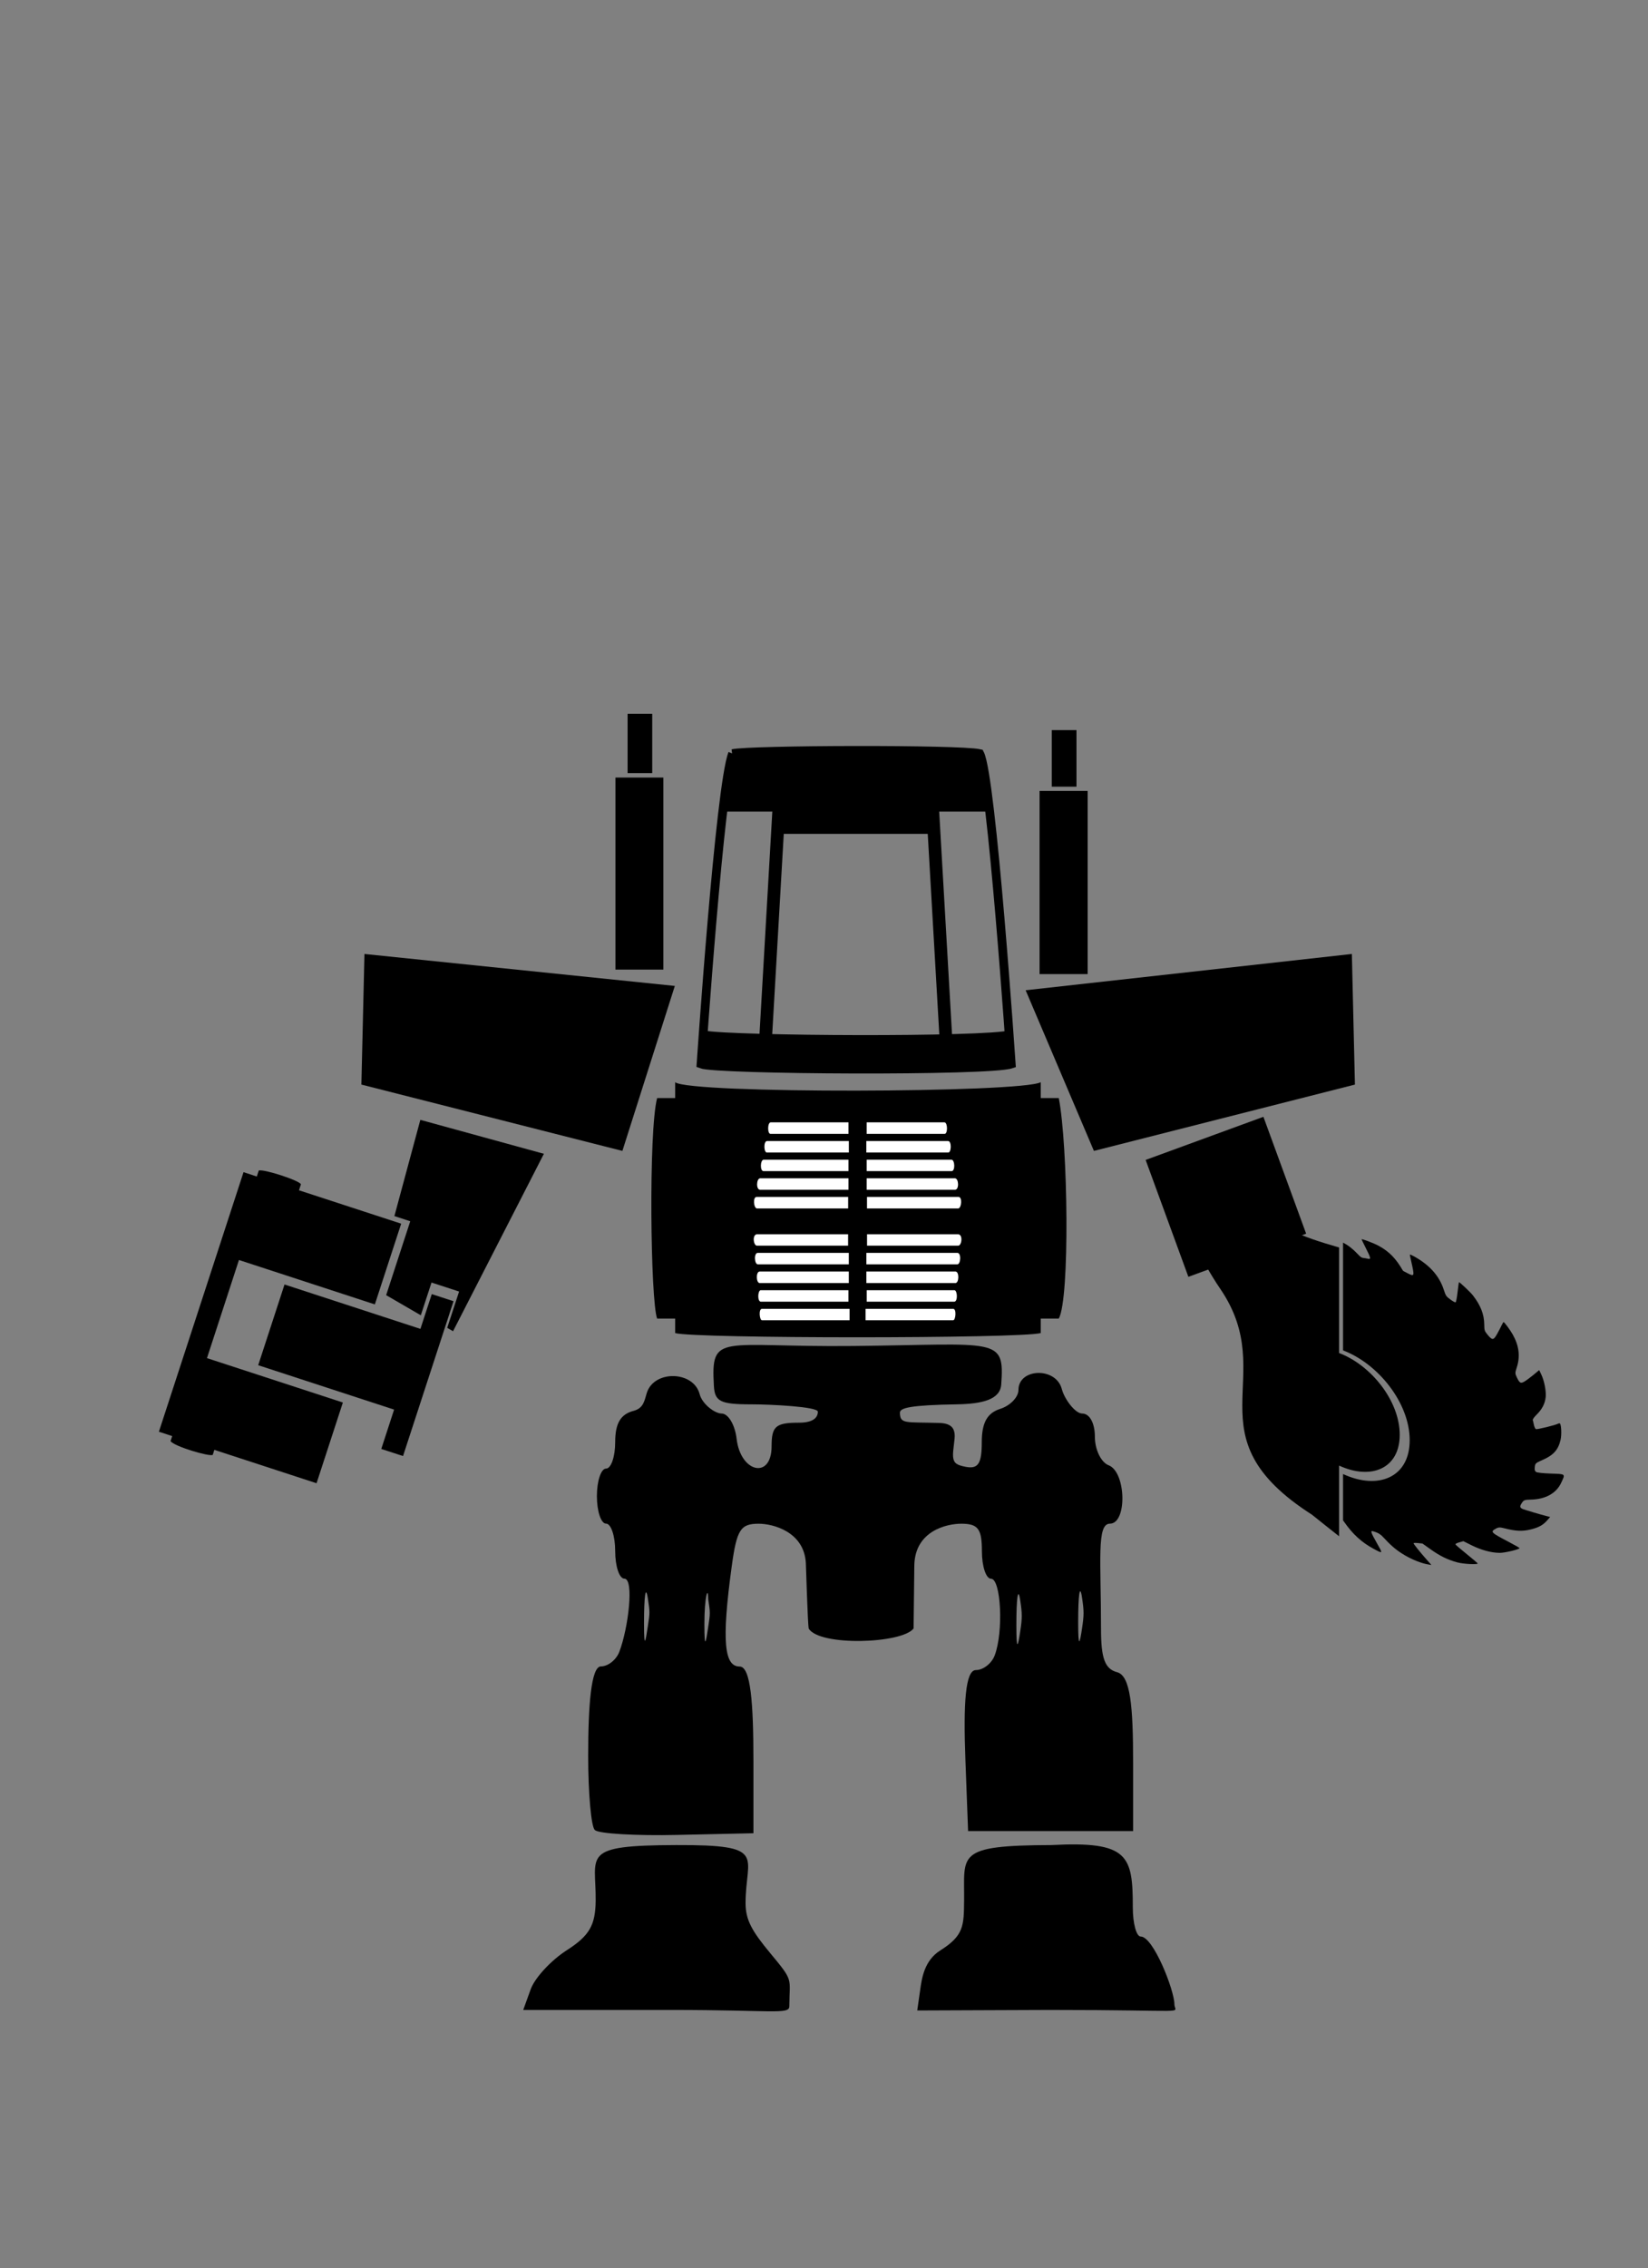 <?xml version="1.0" encoding="UTF-8" standalone="no"?>
<!-- Created with Inkscape (http://www.inkscape.org/) -->

<svg
   xmlns:dc="http://purl.org/dc/elements/1.1/"
   xmlns:cc="http://creativecommons.org/ns#"
   xmlns:rdf="http://www.w3.org/1999/02/22-rdf-syntax-ns#"
   xmlns:svg="http://www.w3.org/2000/svg"
   xmlns="http://www.w3.org/2000/svg"
   xmlns:sodipodi="http://sodipodi.sourceforge.net/DTD/sodipodi-0.dtd"
   xmlns:inkscape="http://www.inkscape.org/namespaces/inkscape"
   sodipodi:docname="Agromech MK II.svg"
   inkscape:version="0.92.5 (2060ec1f9f, 2020-04-08)"
   id="svg8"
   version="1.1"
   viewBox="0 0 38.187 52.516"
   height="52.516mm"
   width="38.187mm">
  <rect x="0" y="0" width="38.187" height="52.516" fill="#808080" stroke="none"/>
  <defs
     id="defs2" />
  <sodipodi:namedview
     id="base"
     pagecolor="#ffffff"
     bordercolor="#666666"
     borderopacity="1.0"
     inkscape:pageopacity="0.0"
     inkscape:pageshadow="2"
     inkscape:zoom="3.959798"
     inkscape:cx="15.091079"
     inkscape:cy="40.084165"
     inkscape:document-units="mm"
     inkscape:current-layer="layer1"
     showgrid="false"
     inkscape:window-width="1920"
     inkscape:window-height="1043"
     inkscape:window-x="1920"
     inkscape:window-y="1080"
     inkscape:window-maximized="1"
     inkscape:snap-global="false"
     fit-margin-top="0"
     fit-margin-left="0"
     fit-margin-right="0"
     fit-margin-bottom="0" />
  <g
     inkscape:label="Capa 1"
     inkscape:groupmode="layer"
     id="layer1"
     transform="translate(-50.079,-102.735)">
    <path
       style="opacity:1;vector-effect:none;fill:#000000;fill-opacity:1;stroke:none;stroke-width:0.299;stroke-linecap:butt;stroke-linejoin:miter;stroke-miterlimit:4;stroke-dasharray:none;stroke-dashoffset:0;stroke-opacity:1"
       d="m 59.819,128.665 -0.601,2.228 0.367,0.12 -0.558,1.711 0.803,0.466 0.248,-0.758 0.639,0.208 -0.275,0.841 0.135,0.078 2.105,-4.108 z"
       id="rect934-5"
       inkscape:connector-curvature="0"
       sodipodi:nodetypes="ccccccccccc" />
    <g
       id="g959-3"
       transform="matrix(0.521,0,0,0.521,57.019,104.302)">
      <path
         inkscape:connector-curvature="0"
         id="rect25-3-67"
         d="m 31.613,42.875 c -1.154,0.311 -12.269,0.257 -13.618,0.015 -0.038,0.533 -0.089,1.244 -0.089,1.244 0.668,0.267 12.828,0.334 13.797,0 0,0 -0.052,-0.728 -0.09,-1.259 z"
         style="opacity:1;fill:#000000;fill-opacity:1;stroke:#000000;stroke-width:0.19;stroke-miterlimit:4;stroke-dasharray:none;stroke-dashoffset:0;stroke-opacity:1" />
      <path
         sodipodi:nodetypes="ccccc"
         inkscape:connector-curvature="0"
         id="rect25-3-3-5"
         d="m 19.262,30.485 c 0.744,-0.177 10.096,-0.205 10.99,0 0.535,1.002 1.403,13.796 1.403,13.796 -0.969,0.334 -13.128,0.267 -13.796,0 0,0 0.835,-12.36 1.403,-13.796 z"
         style="opacity:1;fill:none;fill-opacity:1;stroke:#000000;stroke-width:0.39;stroke-miterlimit:4;stroke-dasharray:none;stroke-dashoffset:0;stroke-opacity:1" />
      <path
         inkscape:connector-curvature="0"
         id="rect25-3-6-3"
         d="m 24.722,30.421 c -2.543,0.004 -5.067,0.055 -5.439,0.144 -0.129,0.325 -0.271,1.226 -0.414,2.401 h 2.477 v 0.992 h 6.78 v -0.992 h 2.57 c -0.149,-1.244 -0.295,-2.162 -0.423,-2.401 -0.447,-0.102 -3.008,-0.147 -5.551,-0.144 z"
         style="opacity:1;fill:#000000;fill-opacity:1;stroke:#000000;stroke-width:0.19;stroke-miterlimit:4;stroke-dasharray:none;stroke-dashoffset:0;stroke-opacity:1" />
      <path
         inkscape:connector-curvature="0"
         id="path117-5"
         d="m 21.315,33.005 -0.601,10.424 v 0"
         style="fill:none;stroke:#000000;stroke-width:0.565;stroke-linecap:butt;stroke-linejoin:miter;stroke-miterlimit:4;stroke-dasharray:none;stroke-opacity:1" />
      <path
         inkscape:connector-curvature="0"
         id="path117-6-6"
         d="m 28.164,33.005 0.601,10.424 v 0"
         style="fill:none;stroke:#000000;stroke-width:0.565;stroke-linecap:butt;stroke-linejoin:miter;stroke-miterlimit:4;stroke-dasharray:none;stroke-opacity:1" />
    </g>
    <path
       inkscape:connector-curvature="0"
       style="fill:#000000;stroke-width:0.273"
       d="m 78.745,129.219 c -0.223,0.004 -0.506,0.059 -0.873,0.157 -0.556,0.149 -0.625,0.297 -0.497,1.082 0.081,0.5 0.525,1.458 0.986,2.129 1.386,2.044 -0.748,3.389 2.121,5.222 0.234,0.188 0.435,0.348 0.626,0.498 v -1.637 c 0.737,0.341 1.405,0.075 1.405,-0.713 0,-0.788 -0.668,-1.615 -1.405,-1.893 v -2.444 c -1.944,-0.554 -1.222,-0.683 -1.486,-1.559 -0.183,-0.604 -0.386,-0.85 -0.877,-0.843 z"
       id="path21-2-2"
       sodipodi:nodetypes="scccsccccccss" />
    <g
       id="g971-1"
       transform="matrix(0.539,0,0,0.368,42.332,103.477)">
      <rect
         y="47.103"
         x="41.026"
         height="11.693"
         width="1.67"
         id="rect965-2"
         style="opacity:1;fill:#000000;fill-opacity:1;stroke:#000000;stroke-width:0.39;stroke-miterlimit:4;stroke-dasharray:none;stroke-dashoffset:0;stroke-opacity:1" />
      <rect
         y="43.091"
         x="41.549"
         height="3.341"
         width="0.668"
         id="rect967-7"
         style="opacity:1;fill:#000000;fill-opacity:1;stroke:#000000;stroke-width:0.39;stroke-miterlimit:4;stroke-dasharray:none;stroke-dashoffset:0;stroke-opacity:1" />
    </g>
    <g
       id="g971-9-0"
       transform="matrix(0.541,0,0,0.351,52.078,104.584)">
      <rect
         y="47.103"
         x="41.026"
         height="11.693"
         width="1.67"
         id="rect965-1-9"
         style="opacity:1;fill:#000000;fill-opacity:1;stroke:#000000;stroke-width:0.39;stroke-miterlimit:4;stroke-dasharray:none;stroke-dashoffset:0;stroke-opacity:1" />
      <rect
         y="43.091"
         x="41.549"
         height="3.341"
         width="0.668"
         id="rect967-2-3"
         style="opacity:1;fill:#000000;fill-opacity:1;stroke:#000000;stroke-width:0.39;stroke-miterlimit:4;stroke-dasharray:none;stroke-dashoffset:0;stroke-opacity:1" />
    </g>
    <path
       style="fill:#000000;stroke-width:0.212"
       d="m 62.376,148.796 c 0.095,-0.263 0.47,-0.669 0.835,-0.903 0.524,-0.336 0.664,-0.576 0.671,-1.145 0.012,-1.074 -0.37,-1.284 1.865,-1.291 2.145,-0.007 1.608,0.243 1.608,1.344 0,0.39 0.148,0.649 0.578,1.166 0.547,0.657 0.44,0.552 0.436,1.224 -0.002,0.195 -0.383,0.084 -2.741,0.084 H 62.203 Z m 9.025,0.015 c 0.037,-0.261 0.092,-0.68 0.467,-0.915 0.545,-0.342 0.545,-0.573 0.551,-1.148 0.012,-1.074 -0.213,-1.284 2.022,-1.291 1.786,-0.094 1.887,0.238 1.887,1.444 0,0.371 0.083,0.674 0.183,0.674 0.294,0 0.781,1.249 0.781,1.567 0,0.235 0.483,0.133 -2.886,0.133 l -3.073,0.012 0.068,-0.475 z m -7.541,-3.705 c -0.083,-0.083 -0.152,-0.853 -0.152,-1.71 0,-1.19 0.07,-2.076 0.296,-2.076 0.163,0 0.354,-0.151 0.425,-0.336 0.21,-0.547 0.348,-1.696 0.117,-1.696 -0.117,0 -0.212,-0.287 -0.212,-0.637 0,-0.351 -0.096,-0.637 -0.212,-0.637 -0.117,0 -0.212,-0.287 -0.212,-0.637 0,-0.351 0.096,-0.637 0.212,-0.637 0.117,0 0.212,-0.276 0.212,-0.613 0,-0.434 0.124,-0.645 0.425,-0.724 0.234,-0.061 0.252,-0.236 0.307,-0.414 0.165,-0.535 1.083,-0.517 1.225,0.027 0.061,0.234 0.355,0.449 0.509,0.449 0.154,0 0.31,0.262 0.347,0.582 0.091,0.791 0.811,0.948 0.811,0.177 0,-0.466 0.094,-0.547 0.637,-0.547 0.351,0 0.435,-0.137 0.435,-0.254 0,-0.117 -1.091,-0.171 -1.559,-0.171 -0.708,0 -0.829,-0.071 -0.85,-0.425 -0.073,-1.253 0.144,-0.894 3.237,-0.926 3.33,-0.035 3.502,-0.22 3.421,0.893 -0.025,0.343 -0.426,0.448 -1.028,0.458 -1.065,0.018 -1.323,0.079 -1.32,0.196 0.006,0.265 0.124,0.212 0.913,0.235 0.292,0.009 0.341,0.137 0.355,0.254 0.015,0.117 -0.05,0.39 -0.035,0.534 0.015,0.145 0.088,0.189 0.292,0.228 0.288,0.055 0.372,-0.073 0.372,-0.567 0,-0.452 0.124,-0.678 0.425,-0.774 0.234,-0.074 0.425,-0.272 0.425,-0.439 0,-0.505 0.869,-0.538 1.005,-0.021 0.061,0.234 0.31,0.567 0.472,0.567 0.173,0 0.294,0.222 0.294,0.538 0,0.296 0.143,0.593 0.319,0.66 0.407,0.156 0.432,1.352 0.029,1.352 -0.31,0 -0.206,0.848 -0.206,2.439 0,0.68 0.091,0.926 0.372,1 0.312,0.082 0.372,0.786 0.372,2.106 v 1.573 h -1.912 -1.912 l -0.062,-1.647 c -0.05,-1.318 -0.001,-2.081 0.243,-2.081 0.168,0 0.363,-0.151 0.434,-0.336 0.21,-0.547 0.147,-1.779 -0.083,-1.779 -0.117,0 -0.212,-0.287 -0.212,-0.637 0,-0.519 -0.088,-0.637 -0.478,-0.637 -0.336,2.7e-4 -1.073,0.164 -1.088,0.965 l -0.017,1.461 c -0.272,0.354 -2.182,0.415 -2.43,0.002 -0.025,-0.122 -0.061,-1.431 -0.067,-1.525 -0.045,-0.716 -0.756,-0.903 -1.094,-0.903 -0.42,0 -0.507,0.138 -0.623,0.986 -0.24,1.753 -0.17,2.321 0.184,2.321 0.256,0 0.319,0.845 0.319,2.189 v 1.671 l -1.761,0.039 c -0.968,0.022 -1.829,-0.029 -1.912,-0.113 z m 1.23,-5.364 c -0.049,-0.321 -0.088,-0.059 -0.088,0.584 0,0.643 0.04,0.388 0.088,0.067 0.049,-0.321 0.049,-0.329 0,-0.651 z m 1.399,0.017 c 0,-0.325 -0.088,-0.059 -0.088,0.584 0,0.643 0.04,0.388 0.088,0.067 0.049,-0.321 0.049,-0.329 0,-0.651 z m 7.229,0.025 c -0.049,-0.321 -0.088,-0.059 -0.088,0.584 0,0.643 0.04,0.471 0.088,0.15 0.049,-0.321 0.049,-0.413 0,-0.734 z m 1.432,-0.067 c -0.049,-0.321 -0.088,-0.059 -0.088,0.584 0,0.643 0.04,0.471 0.088,0.15 0.049,-0.321 0.049,-0.413 0,-0.734 z"
       id="path1005-6"
       inkscape:connector-curvature="0"
       sodipodi:nodetypes="ccscssssccccccssssccccsscsssssscscscsssssssssscccscscsscsscscccsscsscsccsscsscccccscccscccssccscccc" />
    <path
       inkscape:connector-curvature="0"
       style="fill:#000000;stroke-width:0.019"
       d="m 81.63,131.433 c -4.12e-4,0.005 0.045,0.097 0.1,0.206 0.115,0.226 0.122,0.262 0.046,0.242 -0.028,-0.007 -0.075,-0.015 -0.104,-0.018 -0.043,-0.004 -0.066,-0.02 -0.134,-0.092 -0.112,-0.119 -0.219,-0.201 -0.338,-0.264 v 2.496 c 0.81,0.305 1.544,1.214 1.544,2.08 0,0.866 -0.734,1.158 -1.544,0.783 v 1.074 c 0.01,0.014 0.011,0.015 0.024,0.032 0.195,0.281 0.404,0.474 0.678,0.622 0.228,0.123 0.226,0.125 0.077,-0.137 -0.13,-0.228 -0.149,-0.284 -0.092,-0.268 0.133,0.038 0.178,0.066 0.28,0.177 0.159,0.172 0.284,0.275 0.464,0.381 0.175,0.103 0.383,0.185 0.535,0.211 l 0.081,0.014 -0.112,-0.127 c -0.16,-0.181 -0.303,-0.359 -0.301,-0.377 5.22e-4,-0.008 0.047,-0.01 0.103,-0.004 l 0.103,0.011 0.184,0.131 c 0.218,0.156 0.399,0.245 0.621,0.305 0.154,0.041 0.502,0.057 0.473,0.021 -0.01,-0.012 -0.128,-0.112 -0.262,-0.22 -0.133,-0.107 -0.245,-0.204 -0.251,-0.216 -0.006,-0.012 0.033,-0.034 0.086,-0.048 l 0.098,-0.027 0.188,0.094 c 0.223,0.111 0.454,0.174 0.652,0.176 0.113,0.002 0.458,-0.08 0.461,-0.109 5.21e-4,-0.007 -0.11,-0.071 -0.246,-0.142 -0.421,-0.22 -0.436,-0.236 -0.306,-0.308 0.064,-0.036 0.095,-0.037 0.208,-0.008 0.254,0.065 0.413,0.072 0.602,0.025 0.191,-0.047 0.288,-0.101 0.39,-0.219 l 0.061,-0.07 -0.07,-0.017 c -0.136,-0.034 -0.525,-0.149 -0.567,-0.168 -0.068,-0.03 -0.072,-0.06 -0.019,-0.14 0.045,-0.067 0.064,-0.074 0.209,-0.077 0.338,-0.007 0.589,-0.145 0.703,-0.39 0.098,-0.211 0.11,-0.201 -0.244,-0.213 -0.187,-0.007 -0.315,-0.021 -0.339,-0.038 -0.029,-0.021 -0.037,-0.05 -0.029,-0.115 0.009,-0.082 0.021,-0.093 0.171,-0.158 0.259,-0.112 0.372,-0.236 0.426,-0.468 0.027,-0.115 0.019,-0.341 -0.013,-0.379 -0.006,-0.008 -0.027,-0.006 -0.046,0.004 -0.064,0.034 -0.481,0.136 -0.511,0.125 -0.016,-0.006 -0.037,-0.049 -0.047,-0.096 -0.01,-0.047 -0.021,-0.098 -0.027,-0.114 -0.005,-0.016 0.035,-0.072 0.089,-0.125 0.126,-0.123 0.193,-0.253 0.21,-0.402 0.015,-0.139 -0.031,-0.379 -0.101,-0.527 l -0.049,-0.103 -0.126,0.105 c -0.069,0.057 -0.162,0.127 -0.208,0.155 -0.095,0.059 -0.12,0.045 -0.189,-0.102 -0.037,-0.079 -0.037,-0.095 0.004,-0.221 0.082,-0.253 0.052,-0.501 -0.092,-0.757 -0.059,-0.106 -0.19,-0.284 -0.213,-0.291 -0.006,-0.002 -0.027,0.031 -0.046,0.073 -0.019,0.042 -0.067,0.133 -0.106,0.203 -0.083,0.148 -0.111,0.149 -0.223,0.013 -0.067,-0.082 -0.073,-0.1 -0.074,-0.231 -0.002,-0.237 -0.083,-0.445 -0.263,-0.677 -0.053,-0.069 -0.297,-0.3 -0.322,-0.306 -0.004,-0.001 -0.019,0.101 -0.033,0.227 -0.014,0.126 -0.034,0.234 -0.046,0.239 -0.013,0.006 -0.061,-0.02 -0.123,-0.066 -0.097,-0.072 -0.104,-0.083 -0.153,-0.231 -0.105,-0.318 -0.329,-0.567 -0.683,-0.764 -0.055,-0.031 -0.101,-0.05 -0.101,-0.043 -5.21e-4,0.007 0.014,0.08 0.033,0.162 0.078,0.345 0.076,0.351 -0.089,0.268 -0.055,-0.028 -0.101,-0.052 -0.103,-0.056 -0.163,-0.283 -0.316,-0.441 -0.557,-0.574 -0.118,-0.065 -0.402,-0.173 -0.404,-0.154 z"
       id="path848-6" />
    <path
       style="opacity:1;vector-effect:none;fill:#000000;fill-opacity:1;stroke:none;stroke-width:0.125;stroke-linecap:butt;stroke-linejoin:miter;stroke-miterlimit:4;stroke-dasharray:none;stroke-dashoffset:0;stroke-opacity:1"
       d="m 53.761,135.886 0.308,0.101 -0.038,0.117 c 0.09,0.125 0.893,0.361 0.977,0.319 l 0.038,-0.117 2.368,0.773 0.61,-1.869 -3.149,-1.028 0.741,-2.272 3.149,1.028 0.61,-1.869 -2.368,-0.773 0.045,-0.138 c -0.024,-0.086 -0.867,-0.361 -0.977,-0.319 l -0.045,0.138 -0.308,-0.101 -0.008,0.025 -1.343,4.116 z m 2.301,-1.54 3.149,1.028 -0.297,0.911 0.504,0.164 1.17,-3.585 -0.504,-0.164 -0.263,0.805 -3.149,-1.028 z"
       id="rect855"
       inkscape:connector-curvature="0"
       sodipodi:nodetypes="cccccccccccccccccccccccccccc" />
    <path
       style="opacity:1;vector-effect:none;fill:#000000;fill-opacity:1;stroke:none;stroke-width:1.087;stroke-linecap:butt;stroke-linejoin:miter;stroke-miterlimit:4;stroke-dasharray:none;stroke-dashoffset:0;stroke-opacity:1"
       d="m 59.037,94.559 v 1.385 h -1.578 c -0.759,2.902 -0.58,17.707 0,19.269 h 1.578 v 1.266 c 1.652,0.491 30.09,0.491 31.965,0 v -1.266 h 1.578 c 0.982,-1.741 0.804,-15.162 0,-19.269 h -1.578 v -1.385 c -1.696,0.938 -30.759,1.027 -31.965,0 z"
       transform="matrix(0.265,0,0,0.265,50.079,102.735)"
       id="rect978"
       inkscape:connector-curvature="0"
       sodipodi:nodetypes="ccccccccccccc" />
    <path
       style="opacity:1;vector-effect:none;fill:#000000;fill-opacity:1;stroke:none;stroke-width:0.265;stroke-linecap:butt;stroke-linejoin:miter;stroke-miterlimit:4;stroke-dasharray:none;stroke-dashoffset:0;stroke-opacity:1"
       d="m 73.845,125.664 7.559,-0.84 0.071,3.024 -6.048,1.536 z"
       id="rect1053"
       inkscape:connector-curvature="0"
       sodipodi:nodetypes="ccccc" />
    <rect
       style="opacity:1;vector-effect:none;fill:#000000;fill-opacity:1;stroke:none;stroke-width:0.265;stroke-linecap:butt;stroke-linejoin:miter;stroke-miterlimit:4;stroke-dasharray:none;stroke-dashoffset:0;stroke-opacity:1"
       id="rect1058"
       width="2.906"
       height="2.882"
       x="27.433"
       y="148.031"
       transform="rotate(-20.096)" />
    <path
       style="opacity:1;vector-effect:none;fill:#000000;fill-opacity:1;stroke:none;stroke-width:0.265;stroke-linecap:butt;stroke-linejoin:miter;stroke-miterlimit:4;stroke-dasharray:none;stroke-dashoffset:0;stroke-opacity:1"
       d="m 65.716,125.564 -7.192,-0.74 -0.071,3.024 6.048,1.536 z"
       id="rect1053-7"
       inkscape:connector-curvature="0"
       sodipodi:nodetypes="ccccc" />
    <g
       id="g2215"
       transform="translate(0.024)">
      <g
         id="g2070">
        <path
           style="color:#000000;font-style:normal;font-variant:normal;font-weight:normal;font-stretch:normal;font-size:medium;line-height:normal;font-family:sans-serif;font-variant-ligatures:normal;font-variant-position:normal;font-variant-caps:normal;font-variant-numeric:normal;font-variant-alternates:normal;font-feature-settings:normal;text-indent:0;text-align:start;text-decoration:none;text-decoration-line:none;text-decoration-style:solid;text-decoration-color:#000000;letter-spacing:normal;word-spacing:normal;text-transform:none;writing-mode:lr-tb;direction:ltr;text-orientation:mixed;dominant-baseline:auto;baseline-shift:baseline;text-anchor:start;white-space:normal;shape-padding:0;clip-rule:nonzero;display:inline;overflow:visible;visibility:visible;opacity:1;isolation:auto;mix-blend-mode:normal;color-interpolation:sRGB;color-interpolation-filters:linearRGB;solid-color:#000000;solid-opacity:1;vector-effect:none;fill:#ffffff;fill-opacity:1;fill-rule:nonzero;stroke:none;stroke-width:0.265px;stroke-linecap:butt;stroke-linejoin:miter;stroke-miterlimit:4;stroke-dasharray:none;stroke-dashoffset:0;stroke-opacity:1;color-rendering:auto;image-rendering:auto;shape-rendering:auto;text-rendering:auto;enable-background:accumulate"
           d="m 67.911,128.723 c -0.075,0.008 -0.075,0.274 0,0.266 h 1.805 v -0.266 z"
           id="path1075-75"
           inkscape:connector-curvature="0"
           sodipodi:nodetypes="ccccc" />
        <path
           style="color:#000000;font-style:normal;font-variant:normal;font-weight:normal;font-stretch:normal;font-size:medium;line-height:normal;font-family:sans-serif;font-variant-ligatures:normal;font-variant-position:normal;font-variant-caps:normal;font-variant-numeric:normal;font-variant-alternates:normal;font-feature-settings:normal;text-indent:0;text-align:start;text-decoration:none;text-decoration-line:none;text-decoration-style:solid;text-decoration-color:#000000;letter-spacing:normal;word-spacing:normal;text-transform:none;writing-mode:lr-tb;direction:ltr;text-orientation:mixed;dominant-baseline:auto;baseline-shift:baseline;text-anchor:start;white-space:normal;shape-padding:0;clip-rule:nonzero;display:inline;overflow:visible;visibility:visible;opacity:1;isolation:auto;mix-blend-mode:normal;color-interpolation:sRGB;color-interpolation-filters:linearRGB;solid-color:#000000;solid-opacity:1;vector-effect:none;fill:#ffffff;fill-opacity:1;fill-rule:nonzero;stroke:none;stroke-width:0.265px;stroke-linecap:butt;stroke-linejoin:miter;stroke-miterlimit:4;stroke-dasharray:none;stroke-dashoffset:0;stroke-opacity:1;color-rendering:auto;image-rendering:auto;shape-rendering:auto;text-rendering:auto;enable-background:accumulate"
           d="m 67.829,129.155 c -0.088,0.004 -0.075,0.278 0,0.266 h 1.895 v -0.266 z"
           id="path1075-0-9"
           inkscape:connector-curvature="0"
           sodipodi:nodetypes="ccccc" />
        <path
           style="color:#000000;font-style:normal;font-variant:normal;font-weight:normal;font-stretch:normal;font-size:medium;line-height:normal;font-family:sans-serif;font-variant-ligatures:normal;font-variant-position:normal;font-variant-caps:normal;font-variant-numeric:normal;font-variant-alternates:normal;font-feature-settings:normal;text-indent:0;text-align:start;text-decoration:none;text-decoration-line:none;text-decoration-style:solid;text-decoration-color:#000000;letter-spacing:normal;word-spacing:normal;text-transform:none;writing-mode:lr-tb;direction:ltr;text-orientation:mixed;dominant-baseline:auto;baseline-shift:baseline;text-anchor:start;white-space:normal;shape-padding:0;clip-rule:nonzero;display:inline;overflow:visible;visibility:visible;opacity:1;isolation:auto;mix-blend-mode:normal;color-interpolation:sRGB;color-interpolation-filters:linearRGB;solid-color:#000000;solid-opacity:1;vector-effect:none;fill:#ffffff;fill-opacity:1;fill-rule:nonzero;stroke:none;stroke-width:0.265px;stroke-linecap:butt;stroke-linejoin:miter;stroke-miterlimit:4;stroke-dasharray:none;stroke-dashoffset:0;stroke-opacity:1;color-rendering:auto;image-rendering:auto;shape-rendering:auto;text-rendering:auto;enable-background:accumulate"
           d="m 67.749,129.588 c -0.079,0.004 -0.088,0.268 0,0.264 h 1.967 v -0.264 z"
           id="path1075-9-2"
           inkscape:connector-curvature="0"
           sodipodi:nodetypes="ccccc" />
        <path
           style="color:#000000;font-style:normal;font-variant:normal;font-weight:normal;font-stretch:normal;font-size:medium;line-height:normal;font-family:sans-serif;font-variant-ligatures:normal;font-variant-position:normal;font-variant-caps:normal;font-variant-numeric:normal;font-variant-alternates:normal;font-feature-settings:normal;text-indent:0;text-align:start;text-decoration:none;text-decoration-line:none;text-decoration-style:solid;text-decoration-color:#000000;letter-spacing:normal;word-spacing:normal;text-transform:none;writing-mode:lr-tb;direction:ltr;text-orientation:mixed;dominant-baseline:auto;baseline-shift:baseline;text-anchor:start;white-space:normal;shape-padding:0;clip-rule:nonzero;display:inline;overflow:visible;visibility:visible;opacity:1;isolation:auto;mix-blend-mode:normal;color-interpolation:sRGB;color-interpolation-filters:linearRGB;solid-color:#000000;solid-opacity:1;vector-effect:none;fill:#ffffff;fill-opacity:1;fill-rule:nonzero;stroke:none;stroke-width:0.265px;stroke-linecap:butt;stroke-linejoin:miter;stroke-miterlimit:4;stroke-dasharray:none;stroke-dashoffset:0;stroke-opacity:1;color-rendering:auto;image-rendering:auto;shape-rendering:auto;text-rendering:auto;enable-background:accumulate"
           d="m 67.669,130.018 c -0.088,0.004 -0.1,0.266 0,0.266 h 2.047 v -0.266 z"
           id="path1075-3-2"
           inkscape:connector-curvature="0"
           sodipodi:nodetypes="ccccc" />
        <path
           style="color:#000000;font-style:normal;font-variant:normal;font-weight:normal;font-stretch:normal;font-size:medium;line-height:normal;font-family:sans-serif;font-variant-ligatures:normal;font-variant-position:normal;font-variant-caps:normal;font-variant-numeric:normal;font-variant-alternates:normal;font-feature-settings:normal;text-indent:0;text-align:start;text-decoration:none;text-decoration-line:none;text-decoration-style:solid;text-decoration-color:#000000;letter-spacing:normal;word-spacing:normal;text-transform:none;writing-mode:lr-tb;direction:ltr;text-orientation:mixed;dominant-baseline:auto;baseline-shift:baseline;text-anchor:start;white-space:normal;shape-padding:0;clip-rule:nonzero;display:inline;overflow:visible;visibility:visible;opacity:1;isolation:auto;mix-blend-mode:normal;color-interpolation:sRGB;color-interpolation-filters:linearRGB;solid-color:#000000;solid-opacity:1;vector-effect:none;fill:#ffffff;fill-opacity:1;fill-rule:nonzero;stroke:none;stroke-width:0.265px;stroke-linecap:butt;stroke-linejoin:miter;stroke-miterlimit:4;stroke-dasharray:none;stroke-dashoffset:0;stroke-opacity:1;color-rendering:auto;image-rendering:auto;shape-rendering:auto;text-rendering:auto;enable-background:accumulate"
           d="m 67.593,130.45 c -0.1,-0.013 -0.075,0.261 0,0.266 h 2.115 v -0.266 z"
           id="path1075-6-8"
           inkscape:connector-curvature="0"
           sodipodi:nodetypes="ccccc" />
        <path
           style="color:#000000;font-style:normal;font-variant:normal;font-weight:normal;font-stretch:normal;font-size:medium;line-height:normal;font-family:sans-serif;font-variant-ligatures:normal;font-variant-position:normal;font-variant-caps:normal;font-variant-numeric:normal;font-variant-alternates:normal;font-feature-settings:normal;text-indent:0;text-align:start;text-decoration:none;text-decoration-line:none;text-decoration-style:solid;text-decoration-color:#000000;letter-spacing:normal;word-spacing:normal;text-transform:none;writing-mode:lr-tb;direction:ltr;text-orientation:mixed;dominant-baseline:auto;baseline-shift:baseline;text-anchor:start;white-space:normal;shape-padding:0;clip-rule:nonzero;display:inline;overflow:visible;visibility:visible;opacity:1;isolation:auto;mix-blend-mode:normal;color-interpolation:sRGB;color-interpolation-filters:linearRGB;solid-color:#000000;solid-opacity:1;vector-effect:none;fill:#ffffff;fill-opacity:1;fill-rule:nonzero;stroke:none;stroke-width:0.265px;stroke-linecap:butt;stroke-linejoin:miter;stroke-miterlimit:4;stroke-dasharray:none;stroke-dashoffset:0;stroke-opacity:1;color-rendering:auto;image-rendering:auto;shape-rendering:auto;text-rendering:auto;enable-background:accumulate"
           d="m 67.598,131.314 c -0.121,0.004 -0.084,0.272 0,0.264 h 2.109 v -0.264 z"
           id="path1075-2-7"
           inkscape:connector-curvature="0"
           sodipodi:nodetypes="ccccc" />
        <path
           style="color:#000000;font-style:normal;font-variant:normal;font-weight:normal;font-stretch:normal;font-size:medium;line-height:normal;font-family:sans-serif;font-variant-ligatures:normal;font-variant-position:normal;font-variant-caps:normal;font-variant-numeric:normal;font-variant-alternates:normal;font-feature-settings:normal;text-indent:0;text-align:start;text-decoration:none;text-decoration-line:none;text-decoration-style:solid;text-decoration-color:#000000;letter-spacing:normal;word-spacing:normal;text-transform:none;writing-mode:lr-tb;direction:ltr;text-orientation:mixed;dominant-baseline:auto;baseline-shift:baseline;text-anchor:start;white-space:normal;shape-padding:0;clip-rule:nonzero;display:inline;overflow:visible;visibility:visible;opacity:1;isolation:auto;mix-blend-mode:normal;color-interpolation:sRGB;color-interpolation-filters:linearRGB;solid-color:#000000;solid-opacity:1;vector-effect:none;fill:#ffffff;fill-opacity:1;fill-rule:nonzero;stroke:none;stroke-width:0.265px;stroke-linecap:butt;stroke-linejoin:miter;stroke-miterlimit:4;stroke-dasharray:none;stroke-dashoffset:0;stroke-opacity:1;color-rendering:auto;image-rendering:auto;shape-rendering:auto;text-rendering:auto;enable-background:accumulate"
           d="m 67.618,131.745 c -0.1,-0.008 -0.084,0.27 0,0.266 h 2.105 v -0.266 z"
           id="path1075-61-3"
           inkscape:connector-curvature="0"
           sodipodi:nodetypes="ccccc" />
        <path
           style="color:#000000;font-style:normal;font-variant:normal;font-weight:normal;font-stretch:normal;font-size:medium;line-height:normal;font-family:sans-serif;font-variant-ligatures:normal;font-variant-position:normal;font-variant-caps:normal;font-variant-numeric:normal;font-variant-alternates:normal;font-feature-settings:normal;text-indent:0;text-align:start;text-decoration:none;text-decoration-line:none;text-decoration-style:solid;text-decoration-color:#000000;letter-spacing:normal;word-spacing:normal;text-transform:none;writing-mode:lr-tb;direction:ltr;text-orientation:mixed;dominant-baseline:auto;baseline-shift:baseline;text-anchor:start;white-space:normal;shape-padding:0;clip-rule:nonzero;display:inline;overflow:visible;visibility:visible;opacity:1;isolation:auto;mix-blend-mode:normal;color-interpolation:sRGB;color-interpolation-filters:linearRGB;solid-color:#000000;solid-opacity:1;vector-effect:none;fill:#ffffff;fill-opacity:1;fill-rule:nonzero;stroke:none;stroke-width:0.265px;stroke-linecap:butt;stroke-linejoin:miter;stroke-miterlimit:4;stroke-dasharray:none;stroke-dashoffset:0;stroke-opacity:1;color-rendering:auto;image-rendering:auto;shape-rendering:auto;text-rendering:auto;enable-background:accumulate"
           d="m 67.655,132.177 c -0.088,0.008 -0.079,0.261 0,0.266 h 2.068 v -0.266 z"
           id="path1075-8-6"
           inkscape:connector-curvature="0"
           sodipodi:nodetypes="ccccc" />
        <path
           style="color:#000000;font-style:normal;font-variant:normal;font-weight:normal;font-stretch:normal;font-size:medium;line-height:normal;font-family:sans-serif;font-variant-ligatures:normal;font-variant-position:normal;font-variant-caps:normal;font-variant-numeric:normal;font-variant-alternates:normal;font-feature-settings:normal;text-indent:0;text-align:start;text-decoration:none;text-decoration-line:none;text-decoration-style:solid;text-decoration-color:#000000;letter-spacing:normal;word-spacing:normal;text-transform:none;writing-mode:lr-tb;direction:ltr;text-orientation:mixed;dominant-baseline:auto;baseline-shift:baseline;text-anchor:start;white-space:normal;shape-padding:0;clip-rule:nonzero;display:inline;overflow:visible;visibility:visible;opacity:1;isolation:auto;mix-blend-mode:normal;color-interpolation:sRGB;color-interpolation-filters:linearRGB;solid-color:#000000;solid-opacity:1;vector-effect:none;fill:#ffffff;fill-opacity:1;fill-rule:nonzero;stroke:none;stroke-width:0.265px;stroke-linecap:butt;stroke-linejoin:miter;stroke-miterlimit:4;stroke-dasharray:none;stroke-dashoffset:0;stroke-opacity:1;color-rendering:auto;image-rendering:auto;shape-rendering:auto;text-rendering:auto;enable-background:accumulate"
           d="m 67.684,132.609 c -0.071,0 -0.084,0.261 0,0.266 h 2.031 v -0.266 z"
           id="path1075-7-1"
           inkscape:connector-curvature="0"
           sodipodi:nodetypes="ccccc" />
        <path
           style="color:#000000;font-style:normal;font-variant:normal;font-weight:normal;font-stretch:normal;font-size:medium;line-height:normal;font-family:sans-serif;font-variant-ligatures:normal;font-variant-position:normal;font-variant-caps:normal;font-variant-numeric:normal;font-variant-alternates:normal;font-feature-settings:normal;text-indent:0;text-align:start;text-decoration:none;text-decoration-line:none;text-decoration-style:solid;text-decoration-color:#000000;letter-spacing:normal;word-spacing:normal;text-transform:none;writing-mode:lr-tb;direction:ltr;text-orientation:mixed;dominant-baseline:auto;baseline-shift:baseline;text-anchor:start;white-space:normal;shape-padding:0;clip-rule:nonzero;display:inline;overflow:visible;visibility:visible;opacity:1;isolation:auto;mix-blend-mode:normal;color-interpolation:sRGB;color-interpolation-filters:linearRGB;solid-color:#000000;solid-opacity:1;vector-effect:none;fill:#ffffff;fill-opacity:1;fill-rule:nonzero;stroke:none;stroke-width:0.265px;stroke-linecap:butt;stroke-linejoin:miter;stroke-miterlimit:4;stroke-dasharray:none;stroke-dashoffset:0;stroke-opacity:1;color-rendering:auto;image-rendering:auto;shape-rendering:auto;text-rendering:auto;enable-background:accumulate"
           d="m 67.712,133.041 c -0.084,-0.004 -0.058,0.268 0,0.264 h 2.029 v -0.264 z"
           id="path1075-7-9-2"
           inkscape:connector-curvature="0"
           sodipodi:nodetypes="ccccc" />
      </g>
      <g
         id="g2070-6"
         transform="matrix(-1,0,0,1,139.853,0)">
        <path
           style="color:#000000;font-style:normal;font-variant:normal;font-weight:normal;font-stretch:normal;font-size:medium;line-height:normal;font-family:sans-serif;font-variant-ligatures:normal;font-variant-position:normal;font-variant-caps:normal;font-variant-numeric:normal;font-variant-alternates:normal;font-feature-settings:normal;text-indent:0;text-align:start;text-decoration:none;text-decoration-line:none;text-decoration-style:solid;text-decoration-color:#000000;letter-spacing:normal;word-spacing:normal;text-transform:none;writing-mode:lr-tb;direction:ltr;text-orientation:mixed;dominant-baseline:auto;baseline-shift:baseline;text-anchor:start;white-space:normal;shape-padding:0;clip-rule:nonzero;display:inline;overflow:visible;visibility:visible;opacity:1;isolation:auto;mix-blend-mode:normal;color-interpolation:sRGB;color-interpolation-filters:linearRGB;solid-color:#000000;solid-opacity:1;vector-effect:none;fill:#ffffff;fill-opacity:1;fill-rule:nonzero;stroke:none;stroke-width:0.265px;stroke-linecap:butt;stroke-linejoin:miter;stroke-miterlimit:4;stroke-dasharray:none;stroke-dashoffset:0;stroke-opacity:1;color-rendering:auto;image-rendering:auto;shape-rendering:auto;text-rendering:auto;enable-background:accumulate"
           d="m 67.911,128.723 c -0.075,0.008 -0.075,0.274 0,0.266 h 1.805 v -0.266 z"
           id="path1075-75-5"
           inkscape:connector-curvature="0"
           sodipodi:nodetypes="ccccc" />
        <path
           style="color:#000000;font-style:normal;font-variant:normal;font-weight:normal;font-stretch:normal;font-size:medium;line-height:normal;font-family:sans-serif;font-variant-ligatures:normal;font-variant-position:normal;font-variant-caps:normal;font-variant-numeric:normal;font-variant-alternates:normal;font-feature-settings:normal;text-indent:0;text-align:start;text-decoration:none;text-decoration-line:none;text-decoration-style:solid;text-decoration-color:#000000;letter-spacing:normal;word-spacing:normal;text-transform:none;writing-mode:lr-tb;direction:ltr;text-orientation:mixed;dominant-baseline:auto;baseline-shift:baseline;text-anchor:start;white-space:normal;shape-padding:0;clip-rule:nonzero;display:inline;overflow:visible;visibility:visible;opacity:1;isolation:auto;mix-blend-mode:normal;color-interpolation:sRGB;color-interpolation-filters:linearRGB;solid-color:#000000;solid-opacity:1;vector-effect:none;fill:#ffffff;fill-opacity:1;fill-rule:nonzero;stroke:none;stroke-width:0.265px;stroke-linecap:butt;stroke-linejoin:miter;stroke-miterlimit:4;stroke-dasharray:none;stroke-dashoffset:0;stroke-opacity:1;color-rendering:auto;image-rendering:auto;shape-rendering:auto;text-rendering:auto;enable-background:accumulate"
           d="m 67.829,129.155 c -0.088,0.004 -0.075,0.278 0,0.266 h 1.895 v -0.266 z"
           id="path1075-0-9-6"
           inkscape:connector-curvature="0"
           sodipodi:nodetypes="ccccc" />
        <path
           style="color:#000000;font-style:normal;font-variant:normal;font-weight:normal;font-stretch:normal;font-size:medium;line-height:normal;font-family:sans-serif;font-variant-ligatures:normal;font-variant-position:normal;font-variant-caps:normal;font-variant-numeric:normal;font-variant-alternates:normal;font-feature-settings:normal;text-indent:0;text-align:start;text-decoration:none;text-decoration-line:none;text-decoration-style:solid;text-decoration-color:#000000;letter-spacing:normal;word-spacing:normal;text-transform:none;writing-mode:lr-tb;direction:ltr;text-orientation:mixed;dominant-baseline:auto;baseline-shift:baseline;text-anchor:start;white-space:normal;shape-padding:0;clip-rule:nonzero;display:inline;overflow:visible;visibility:visible;opacity:1;isolation:auto;mix-blend-mode:normal;color-interpolation:sRGB;color-interpolation-filters:linearRGB;solid-color:#000000;solid-opacity:1;vector-effect:none;fill:#ffffff;fill-opacity:1;fill-rule:nonzero;stroke:none;stroke-width:0.265px;stroke-linecap:butt;stroke-linejoin:miter;stroke-miterlimit:4;stroke-dasharray:none;stroke-dashoffset:0;stroke-opacity:1;color-rendering:auto;image-rendering:auto;shape-rendering:auto;text-rendering:auto;enable-background:accumulate"
           d="m 67.749,129.588 c -0.079,0.004 -0.088,0.268 0,0.264 h 1.967 v -0.264 z"
           id="path1075-9-2-9"
           inkscape:connector-curvature="0"
           sodipodi:nodetypes="ccccc" />
        <path
           style="color:#000000;font-style:normal;font-variant:normal;font-weight:normal;font-stretch:normal;font-size:medium;line-height:normal;font-family:sans-serif;font-variant-ligatures:normal;font-variant-position:normal;font-variant-caps:normal;font-variant-numeric:normal;font-variant-alternates:normal;font-feature-settings:normal;text-indent:0;text-align:start;text-decoration:none;text-decoration-line:none;text-decoration-style:solid;text-decoration-color:#000000;letter-spacing:normal;word-spacing:normal;text-transform:none;writing-mode:lr-tb;direction:ltr;text-orientation:mixed;dominant-baseline:auto;baseline-shift:baseline;text-anchor:start;white-space:normal;shape-padding:0;clip-rule:nonzero;display:inline;overflow:visible;visibility:visible;opacity:1;isolation:auto;mix-blend-mode:normal;color-interpolation:sRGB;color-interpolation-filters:linearRGB;solid-color:#000000;solid-opacity:1;vector-effect:none;fill:#ffffff;fill-opacity:1;fill-rule:nonzero;stroke:none;stroke-width:0.265px;stroke-linecap:butt;stroke-linejoin:miter;stroke-miterlimit:4;stroke-dasharray:none;stroke-dashoffset:0;stroke-opacity:1;color-rendering:auto;image-rendering:auto;shape-rendering:auto;text-rendering:auto;enable-background:accumulate"
           d="m 67.669,130.018 c -0.088,0.004 -0.1,0.266 0,0.266 h 2.047 v -0.266 z"
           id="path1075-3-2-3"
           inkscape:connector-curvature="0"
           sodipodi:nodetypes="ccccc" />
        <path
           style="color:#000000;font-style:normal;font-variant:normal;font-weight:normal;font-stretch:normal;font-size:medium;line-height:normal;font-family:sans-serif;font-variant-ligatures:normal;font-variant-position:normal;font-variant-caps:normal;font-variant-numeric:normal;font-variant-alternates:normal;font-feature-settings:normal;text-indent:0;text-align:start;text-decoration:none;text-decoration-line:none;text-decoration-style:solid;text-decoration-color:#000000;letter-spacing:normal;word-spacing:normal;text-transform:none;writing-mode:lr-tb;direction:ltr;text-orientation:mixed;dominant-baseline:auto;baseline-shift:baseline;text-anchor:start;white-space:normal;shape-padding:0;clip-rule:nonzero;display:inline;overflow:visible;visibility:visible;opacity:1;isolation:auto;mix-blend-mode:normal;color-interpolation:sRGB;color-interpolation-filters:linearRGB;solid-color:#000000;solid-opacity:1;vector-effect:none;fill:#ffffff;fill-opacity:1;fill-rule:nonzero;stroke:none;stroke-width:0.265px;stroke-linecap:butt;stroke-linejoin:miter;stroke-miterlimit:4;stroke-dasharray:none;stroke-dashoffset:0;stroke-opacity:1;color-rendering:auto;image-rendering:auto;shape-rendering:auto;text-rendering:auto;enable-background:accumulate"
           d="m 67.593,130.45 c -0.1,-0.013 -0.075,0.261 0,0.266 h 2.115 v -0.266 z"
           id="path1075-6-8-7"
           inkscape:connector-curvature="0"
           sodipodi:nodetypes="ccccc" />
        <path
           style="color:#000000;font-style:normal;font-variant:normal;font-weight:normal;font-stretch:normal;font-size:medium;line-height:normal;font-family:sans-serif;font-variant-ligatures:normal;font-variant-position:normal;font-variant-caps:normal;font-variant-numeric:normal;font-variant-alternates:normal;font-feature-settings:normal;text-indent:0;text-align:start;text-decoration:none;text-decoration-line:none;text-decoration-style:solid;text-decoration-color:#000000;letter-spacing:normal;word-spacing:normal;text-transform:none;writing-mode:lr-tb;direction:ltr;text-orientation:mixed;dominant-baseline:auto;baseline-shift:baseline;text-anchor:start;white-space:normal;shape-padding:0;clip-rule:nonzero;display:inline;overflow:visible;visibility:visible;opacity:1;isolation:auto;mix-blend-mode:normal;color-interpolation:sRGB;color-interpolation-filters:linearRGB;solid-color:#000000;solid-opacity:1;vector-effect:none;fill:#ffffff;fill-opacity:1;fill-rule:nonzero;stroke:none;stroke-width:0.265px;stroke-linecap:butt;stroke-linejoin:miter;stroke-miterlimit:4;stroke-dasharray:none;stroke-dashoffset:0;stroke-opacity:1;color-rendering:auto;image-rendering:auto;shape-rendering:auto;text-rendering:auto;enable-background:accumulate"
           d="m 67.598,131.314 c -0.121,0.004 -0.084,0.272 0,0.264 h 2.109 v -0.264 z"
           id="path1075-2-7-4"
           inkscape:connector-curvature="0"
           sodipodi:nodetypes="ccccc" />
        <path
           style="color:#000000;font-style:normal;font-variant:normal;font-weight:normal;font-stretch:normal;font-size:medium;line-height:normal;font-family:sans-serif;font-variant-ligatures:normal;font-variant-position:normal;font-variant-caps:normal;font-variant-numeric:normal;font-variant-alternates:normal;font-feature-settings:normal;text-indent:0;text-align:start;text-decoration:none;text-decoration-line:none;text-decoration-style:solid;text-decoration-color:#000000;letter-spacing:normal;word-spacing:normal;text-transform:none;writing-mode:lr-tb;direction:ltr;text-orientation:mixed;dominant-baseline:auto;baseline-shift:baseline;text-anchor:start;white-space:normal;shape-padding:0;clip-rule:nonzero;display:inline;overflow:visible;visibility:visible;opacity:1;isolation:auto;mix-blend-mode:normal;color-interpolation:sRGB;color-interpolation-filters:linearRGB;solid-color:#000000;solid-opacity:1;vector-effect:none;fill:#ffffff;fill-opacity:1;fill-rule:nonzero;stroke:none;stroke-width:0.265px;stroke-linecap:butt;stroke-linejoin:miter;stroke-miterlimit:4;stroke-dasharray:none;stroke-dashoffset:0;stroke-opacity:1;color-rendering:auto;image-rendering:auto;shape-rendering:auto;text-rendering:auto;enable-background:accumulate"
           d="m 67.618,131.745 c -0.1,-0.008 -0.084,0.27 0,0.266 h 2.105 v -0.266 z"
           id="path1075-61-3-5"
           inkscape:connector-curvature="0"
           sodipodi:nodetypes="ccccc" />
        <path
           style="color:#000000;font-style:normal;font-variant:normal;font-weight:normal;font-stretch:normal;font-size:medium;line-height:normal;font-family:sans-serif;font-variant-ligatures:normal;font-variant-position:normal;font-variant-caps:normal;font-variant-numeric:normal;font-variant-alternates:normal;font-feature-settings:normal;text-indent:0;text-align:start;text-decoration:none;text-decoration-line:none;text-decoration-style:solid;text-decoration-color:#000000;letter-spacing:normal;word-spacing:normal;text-transform:none;writing-mode:lr-tb;direction:ltr;text-orientation:mixed;dominant-baseline:auto;baseline-shift:baseline;text-anchor:start;white-space:normal;shape-padding:0;clip-rule:nonzero;display:inline;overflow:visible;visibility:visible;opacity:1;isolation:auto;mix-blend-mode:normal;color-interpolation:sRGB;color-interpolation-filters:linearRGB;solid-color:#000000;solid-opacity:1;vector-effect:none;fill:#ffffff;fill-opacity:1;fill-rule:nonzero;stroke:none;stroke-width:0.265px;stroke-linecap:butt;stroke-linejoin:miter;stroke-miterlimit:4;stroke-dasharray:none;stroke-dashoffset:0;stroke-opacity:1;color-rendering:auto;image-rendering:auto;shape-rendering:auto;text-rendering:auto;enable-background:accumulate"
           d="m 67.655,132.177 c -0.088,0.008 -0.079,0.261 0,0.266 h 2.068 v -0.266 z"
           id="path1075-8-6-2"
           inkscape:connector-curvature="0"
           sodipodi:nodetypes="ccccc" />
        <path
           style="color:#000000;font-style:normal;font-variant:normal;font-weight:normal;font-stretch:normal;font-size:medium;line-height:normal;font-family:sans-serif;font-variant-ligatures:normal;font-variant-position:normal;font-variant-caps:normal;font-variant-numeric:normal;font-variant-alternates:normal;font-feature-settings:normal;text-indent:0;text-align:start;text-decoration:none;text-decoration-line:none;text-decoration-style:solid;text-decoration-color:#000000;letter-spacing:normal;word-spacing:normal;text-transform:none;writing-mode:lr-tb;direction:ltr;text-orientation:mixed;dominant-baseline:auto;baseline-shift:baseline;text-anchor:start;white-space:normal;shape-padding:0;clip-rule:nonzero;display:inline;overflow:visible;visibility:visible;opacity:1;isolation:auto;mix-blend-mode:normal;color-interpolation:sRGB;color-interpolation-filters:linearRGB;solid-color:#000000;solid-opacity:1;vector-effect:none;fill:#ffffff;fill-opacity:1;fill-rule:nonzero;stroke:none;stroke-width:0.265px;stroke-linecap:butt;stroke-linejoin:miter;stroke-miterlimit:4;stroke-dasharray:none;stroke-dashoffset:0;stroke-opacity:1;color-rendering:auto;image-rendering:auto;shape-rendering:auto;text-rendering:auto;enable-background:accumulate"
           d="m 67.684,132.609 c -0.071,0 -0.084,0.261 0,0.266 h 2.031 v -0.266 z"
           id="path1075-7-1-5"
           inkscape:connector-curvature="0"
           sodipodi:nodetypes="ccccc" />
        <path
           style="color:#000000;font-style:normal;font-variant:normal;font-weight:normal;font-stretch:normal;font-size:medium;line-height:normal;font-family:sans-serif;font-variant-ligatures:normal;font-variant-position:normal;font-variant-caps:normal;font-variant-numeric:normal;font-variant-alternates:normal;font-feature-settings:normal;text-indent:0;text-align:start;text-decoration:none;text-decoration-line:none;text-decoration-style:solid;text-decoration-color:#000000;letter-spacing:normal;word-spacing:normal;text-transform:none;writing-mode:lr-tb;direction:ltr;text-orientation:mixed;dominant-baseline:auto;baseline-shift:baseline;text-anchor:start;white-space:normal;shape-padding:0;clip-rule:nonzero;display:inline;overflow:visible;visibility:visible;opacity:1;isolation:auto;mix-blend-mode:normal;color-interpolation:sRGB;color-interpolation-filters:linearRGB;solid-color:#000000;solid-opacity:1;vector-effect:none;fill:#ffffff;fill-opacity:1;fill-rule:nonzero;stroke:none;stroke-width:0.265px;stroke-linecap:butt;stroke-linejoin:miter;stroke-miterlimit:4;stroke-dasharray:none;stroke-dashoffset:0;stroke-opacity:1;color-rendering:auto;image-rendering:auto;shape-rendering:auto;text-rendering:auto;enable-background:accumulate"
           d="m 67.712,133.041 c -0.084,-0.004 -0.058,0.268 0,0.264 h 2.029 v -0.264 z"
           id="path1075-7-9-2-4"
           inkscape:connector-curvature="0"
           sodipodi:nodetypes="ccccc" />
      </g>
    </g>
  </g>
</svg>
